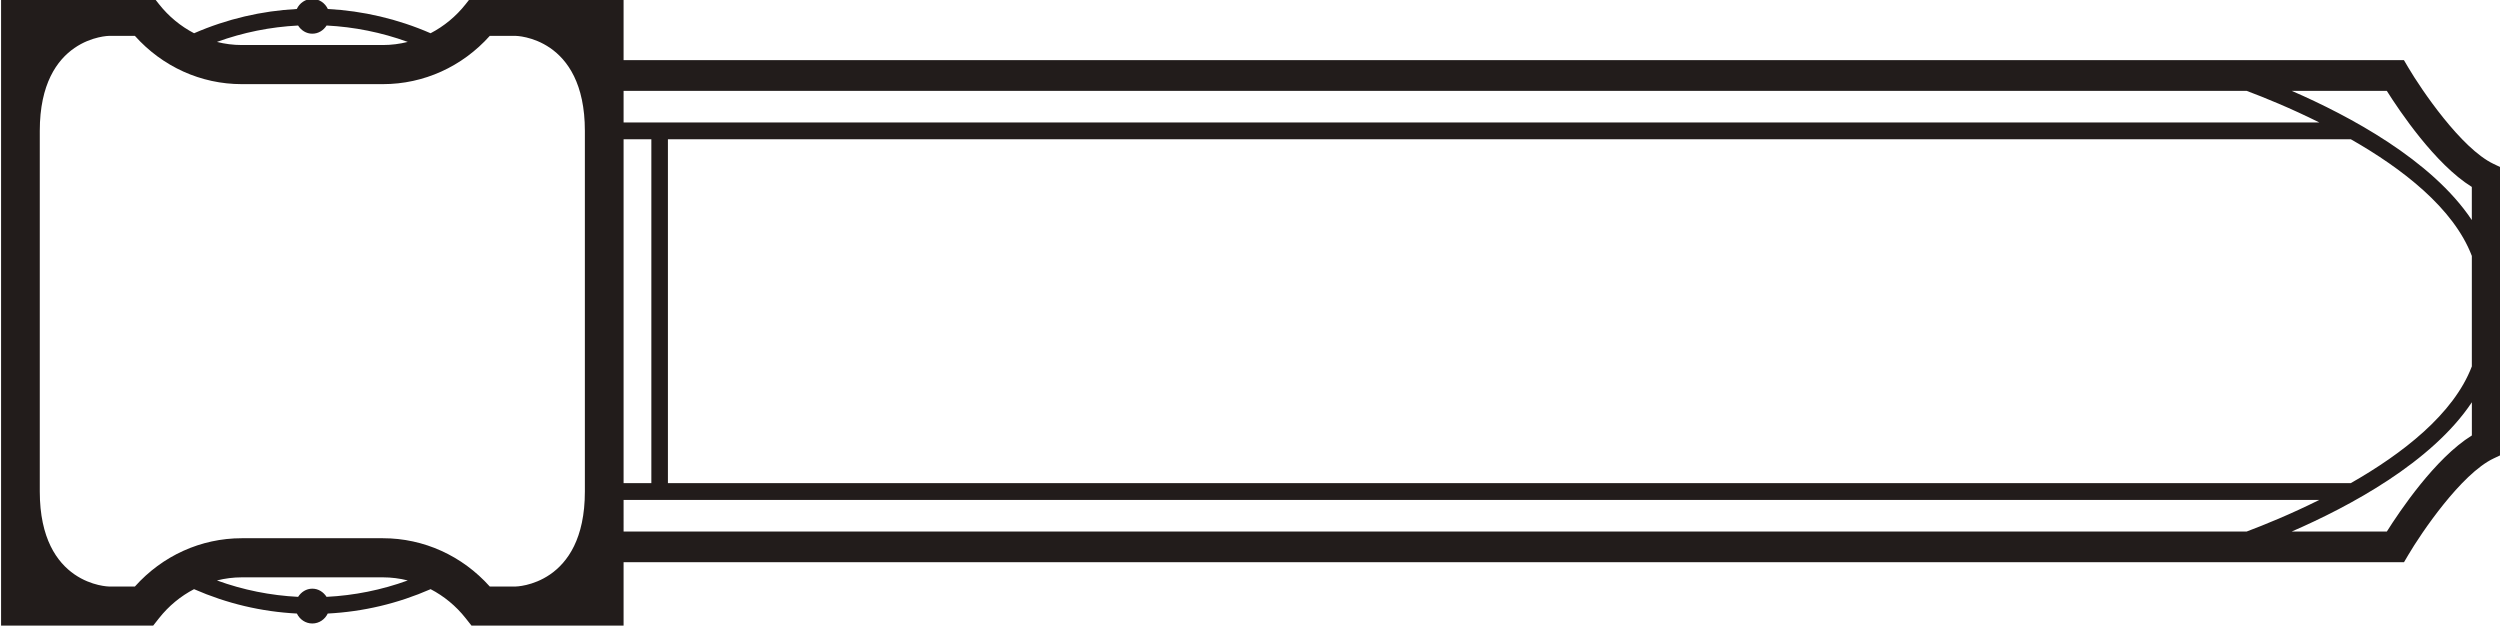 <?xml version="1.0" encoding="UTF-8"?>
<svg width="44.185mm" height="11.112mm" version="1.1" viewBox="0 0 44.185 11.112" xmlns="http://www.w3.org/2000/svg" xmlns:cc="http://creativecommons.org/ns#" xmlns:dc="http://purl.org/dc/elements/1.1/" xmlns:rdf="http://www.w3.org/1999/02/22-rdf-syntax-ns#">
<defs>
<clipPath id="a">
<path d="m0 0h612v792h-612z"/>
</clipPath>
</defs>
<g transform="translate(-58.983 -91.976)">
<g transform="matrix(.391 0 0 -.395 22.513 355.16)">
<g clip-path="url(#a)">
<g transform="translate(206.38 658.77)">
<path d="m0 0-0.395 0.186c-1.462 0.687-3.274 3.341-3.848 4.305l-0.2 0.336h-80.476v2.837h-6.874l-0.263-0.33c-0.442-0.555-0.985-0.992-1.587-1.303-1.488 0.641-3.058 1.002-4.644 1.085-0.125 0.265-0.389 0.452-0.702 0.452-0.312 0-0.577-0.187-0.701-0.452-1.586-0.083-3.155-0.444-4.643-1.085-0.603 0.311-1.146 0.748-1.587 1.303l-0.263 0.33h-6.875v-28.139h6.875l0.263 0.33c0.441 0.554 0.983 0.992 1.585 1.302 1.485-0.643 3.042-1.009 4.649-1.091 0.126-0.261 0.388-0.445 0.697-0.445s0.572 0.184 0.697 0.445c1.608 0.082 3.166 0.448 4.651 1.091 0.601-0.31 1.144-0.748 1.585-1.302l0.263-0.33h6.874v2.837h80.478l0.2 0.336c0.574 0.965 2.385 3.618 3.847 4.306l0.396 0.185zm-6.846-14.099h-76.069v15.387h76.071c2.318-1.307 4.647-3.082 5.47-5.221v-4.942c-0.822-2.14-3.152-3.916-5.472-5.224m-78.073 15.387h1.255v-15.387h-1.255zm83.544-2.133v-1.483c-1.812 2.694-5.548 4.666-8.138 5.78h4.296c0.566-0.889 2.184-3.28 3.842-4.297m-10.174 4.297c0.782-0.291 1.975-0.768 3.284-1.414h-76.654v1.414zm-88.083 2.925c0.137-0.216 0.368-0.366 0.643-0.366 0.276 0 0.506 0.15 0.645 0.366 1.247-0.063 2.482-0.307 3.67-0.734-0.365-0.09-0.741-0.139-1.122-0.139h-6.384c-0.383 0-0.758 0.049-1.121 0.139 1.186 0.427 2.422 0.671 3.669 0.734m1.287-25.564c-0.139 0.214-0.369 0.366-0.644 0.366s-0.505-0.152-0.642-0.366c-1.248 0.062-2.484 0.306-3.67 0.734 0.363 0.09 0.738 0.139 1.121 0.139h6.384c0.381 0 0.757-0.049 1.122-0.139-1.188-0.428-2.424-0.672-3.671-0.734m7.378 0.462c-1.247 1.378-2.985 2.161-4.829 2.161h-6.384c-1.845 0-3.582-0.783-4.829-2.161h-1.164s-3.135 0.033-3.135 4.251v16.137c0 4.219 3.135 4.251 3.135 4.251h1.164c1.247-1.378 2.984-2.16 4.829-2.16h6.384c1.844 0 3.582 0.782 4.829 2.16h1.163s3.135-0.032 3.135-4.251v-16.137c0-4.218-3.135-4.251-3.135-4.251zm6.048 3.876h76.652c-1.308-0.645-2.501-1.123-3.282-1.414h-73.37zm79.704-1.414h-4.298c2.591 1.115 6.328 3.087 8.14 5.783v-1.486c-1.659-1.016-3.276-3.407-3.842-4.297" fill="#221c1b"/>
</g>
</g>
</g>
</g>
</svg>
